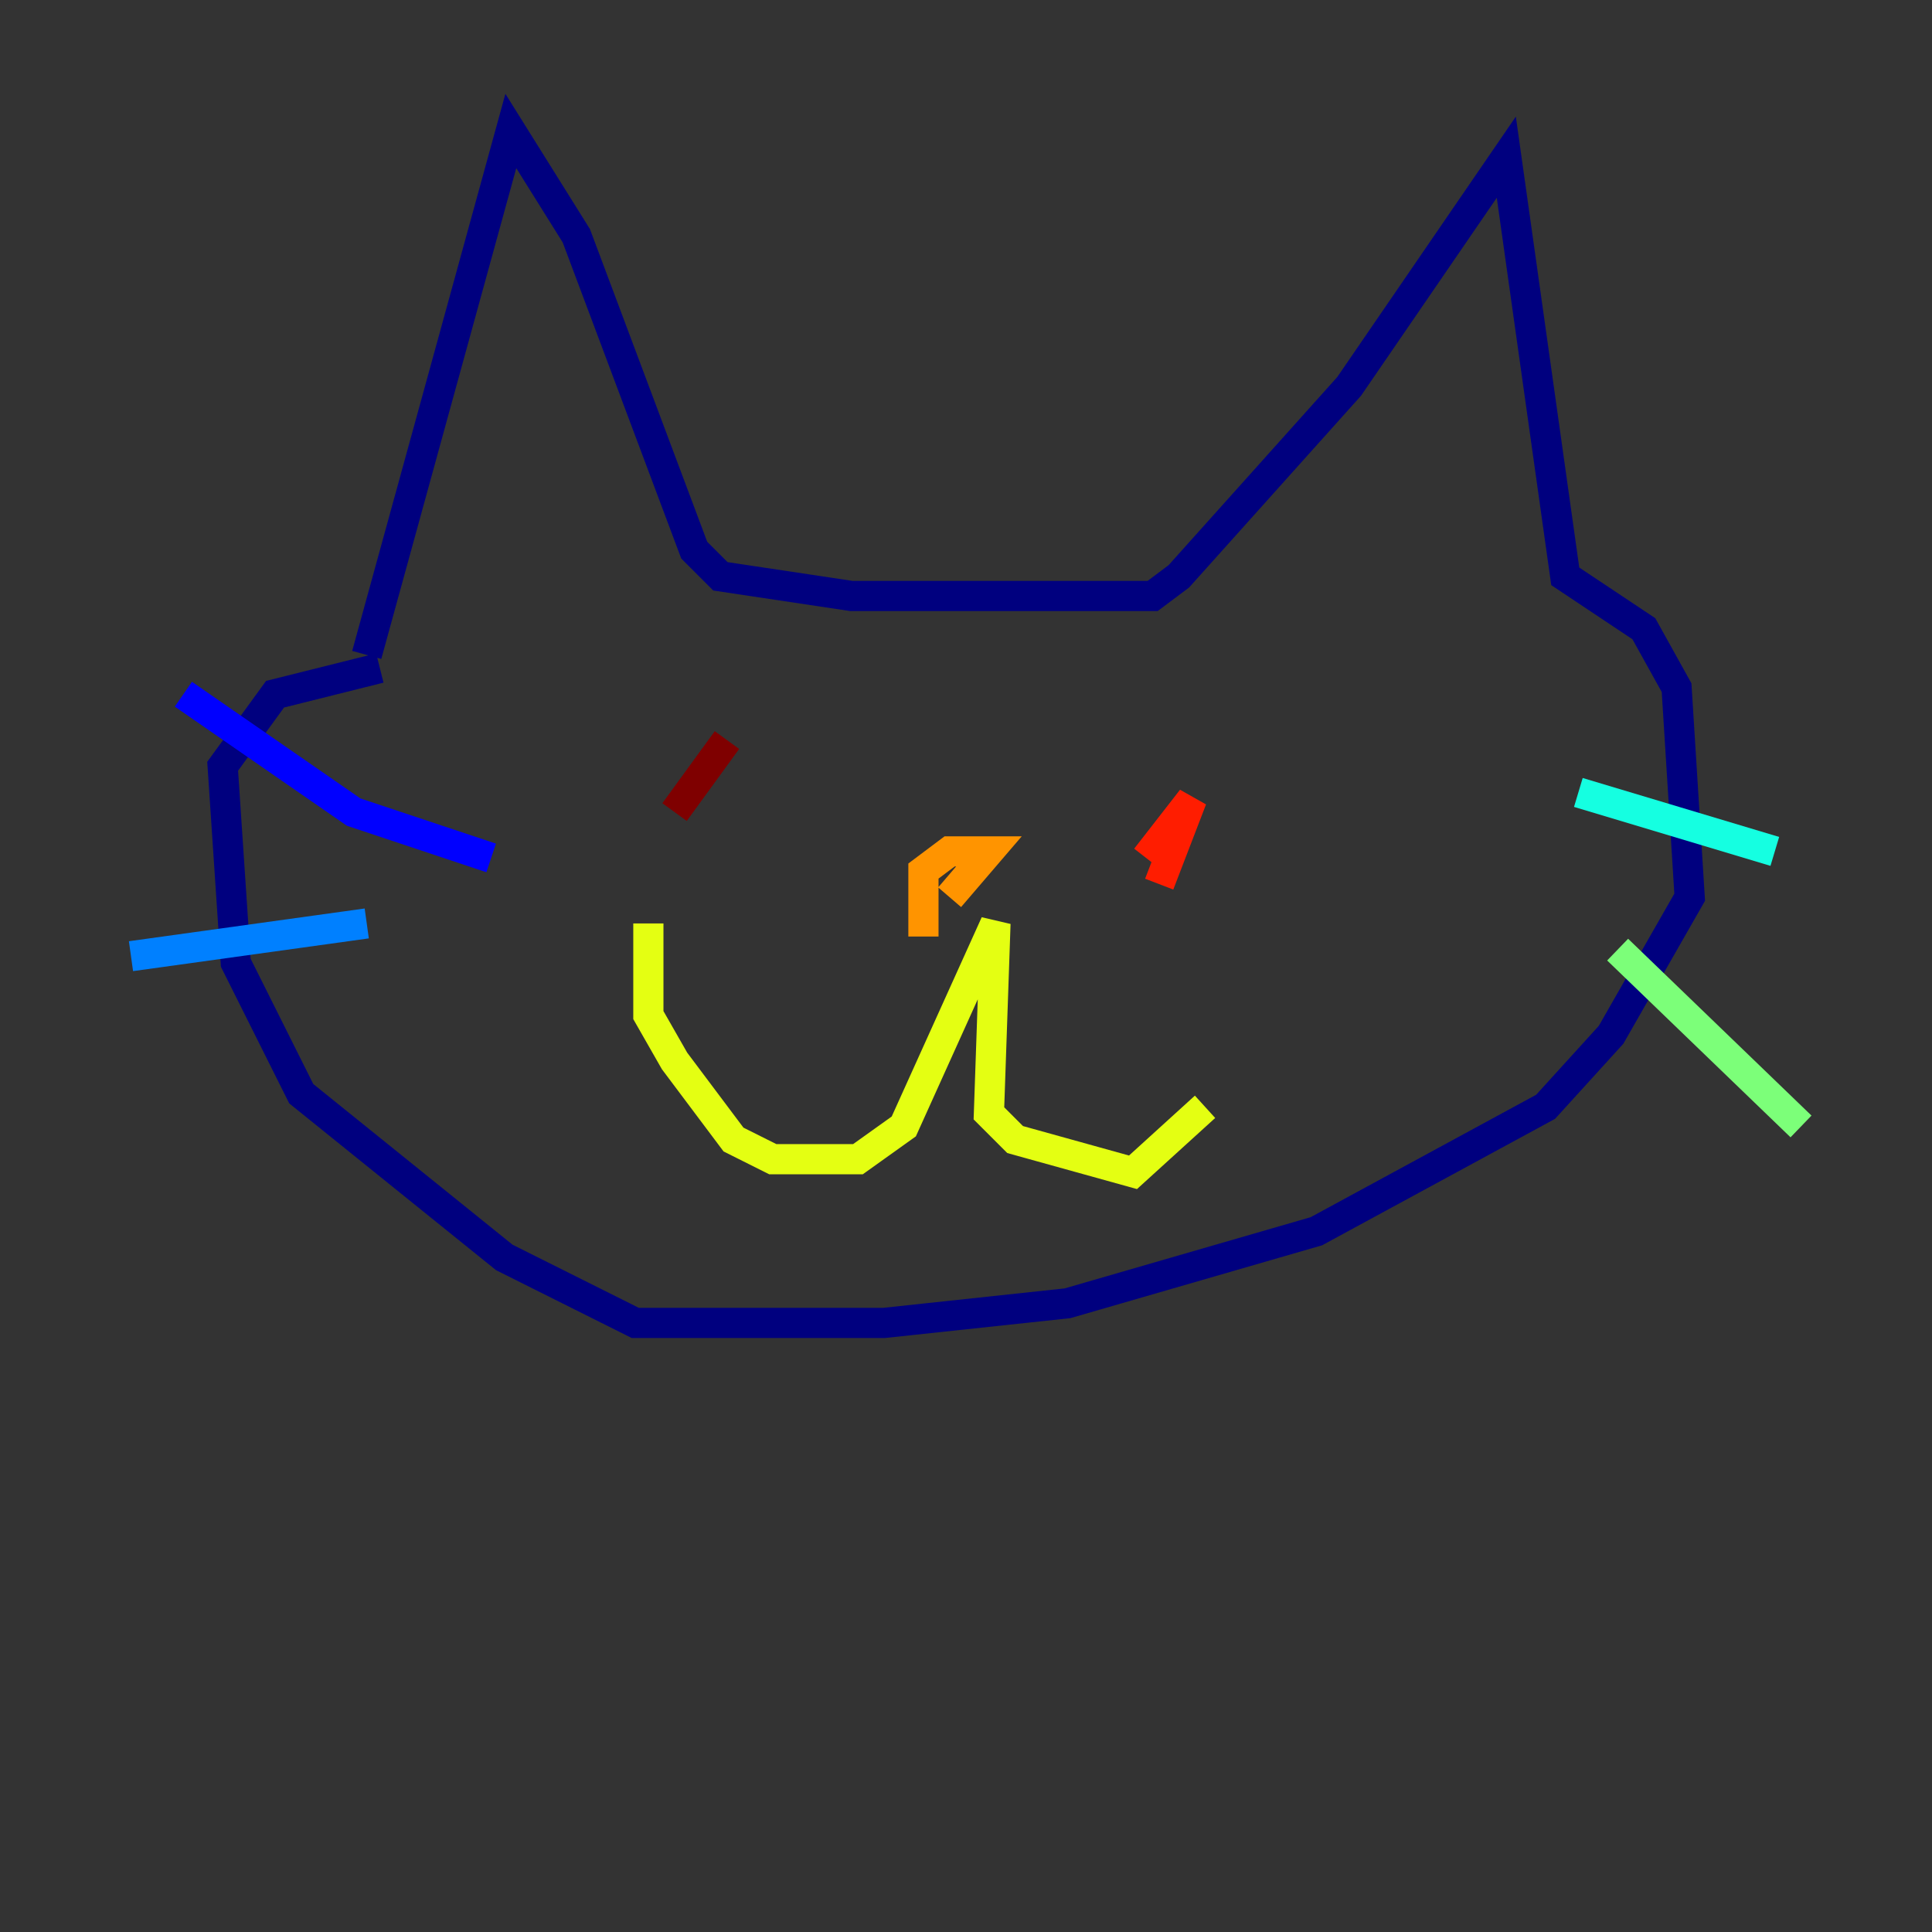 <?xml version="1.0" encoding="utf-8" ?>
<svg baseProfile="tiny" height="128" version="1.2" viewBox="0,0,128,128" width="128" xmlns="http://www.w3.org/2000/svg" xmlns:ev="http://www.w3.org/2001/xml-events" xmlns:xlink="http://www.w3.org/1999/xlink"><rect x="0" y="0" width="128" height="128" fill="#333333" stroke="none"/><defs /><polyline fill="none" points="24.298,43.39 33.844,8.678 38.183,15.62 45.993,36.447 47.729,38.183 56.407,39.485 76.366,39.485 78.102,38.183 89.383,25.6 99.797,10.414 103.702,38.183 108.909,41.654 111.078,45.559 111.946,59.444 106.739,68.556 102.4,73.329 87.214,81.573 70.725,86.346 58.576,87.647 42.088,87.647 33.41,83.308 19.959,72.461 15.62,63.783 14.752,50.766 18.224,45.993 25.166,44.258" stroke="#00007f" stroke-width="2" /><polyline fill="none" points="32.542,56.841 23.43,53.803 12.149,45.993" stroke="#0000ff" stroke-width="2" /><polyline fill="none" points="24.298,61.18 8.678,63.349" stroke="#0080ff" stroke-width="2" /><polyline fill="none" points="104.57,52.502 117.586,56.407" stroke="#15ffe1" stroke-width="2" /><polyline fill="none" points="107.173,62.915 119.322,74.63" stroke="#7cff79" stroke-width="2" /><polyline fill="none" points="42.956,61.18 42.956,67.254 44.691,70.291 48.597,75.498 51.2,76.8 56.841,76.8 59.878,74.63 65.953,61.18 65.519,73.763 67.254,75.498 75.064,77.668 79.837,73.329" stroke="#e4ff12" stroke-width="2" /><polyline fill="none" points="61.18,62.047 61.18,57.709 62.915,56.407 65.519,56.407 62.915,59.444" stroke="#ff9400" stroke-width="2" /><polyline fill="none" points="76.8,58.576 78.969,52.936 75.932,56.841" stroke="#ff1d00" stroke-width="2" /><polyline fill="none" points="44.691,53.803 48.163,49.031" stroke="#7f0000" stroke-width="2" /></svg>